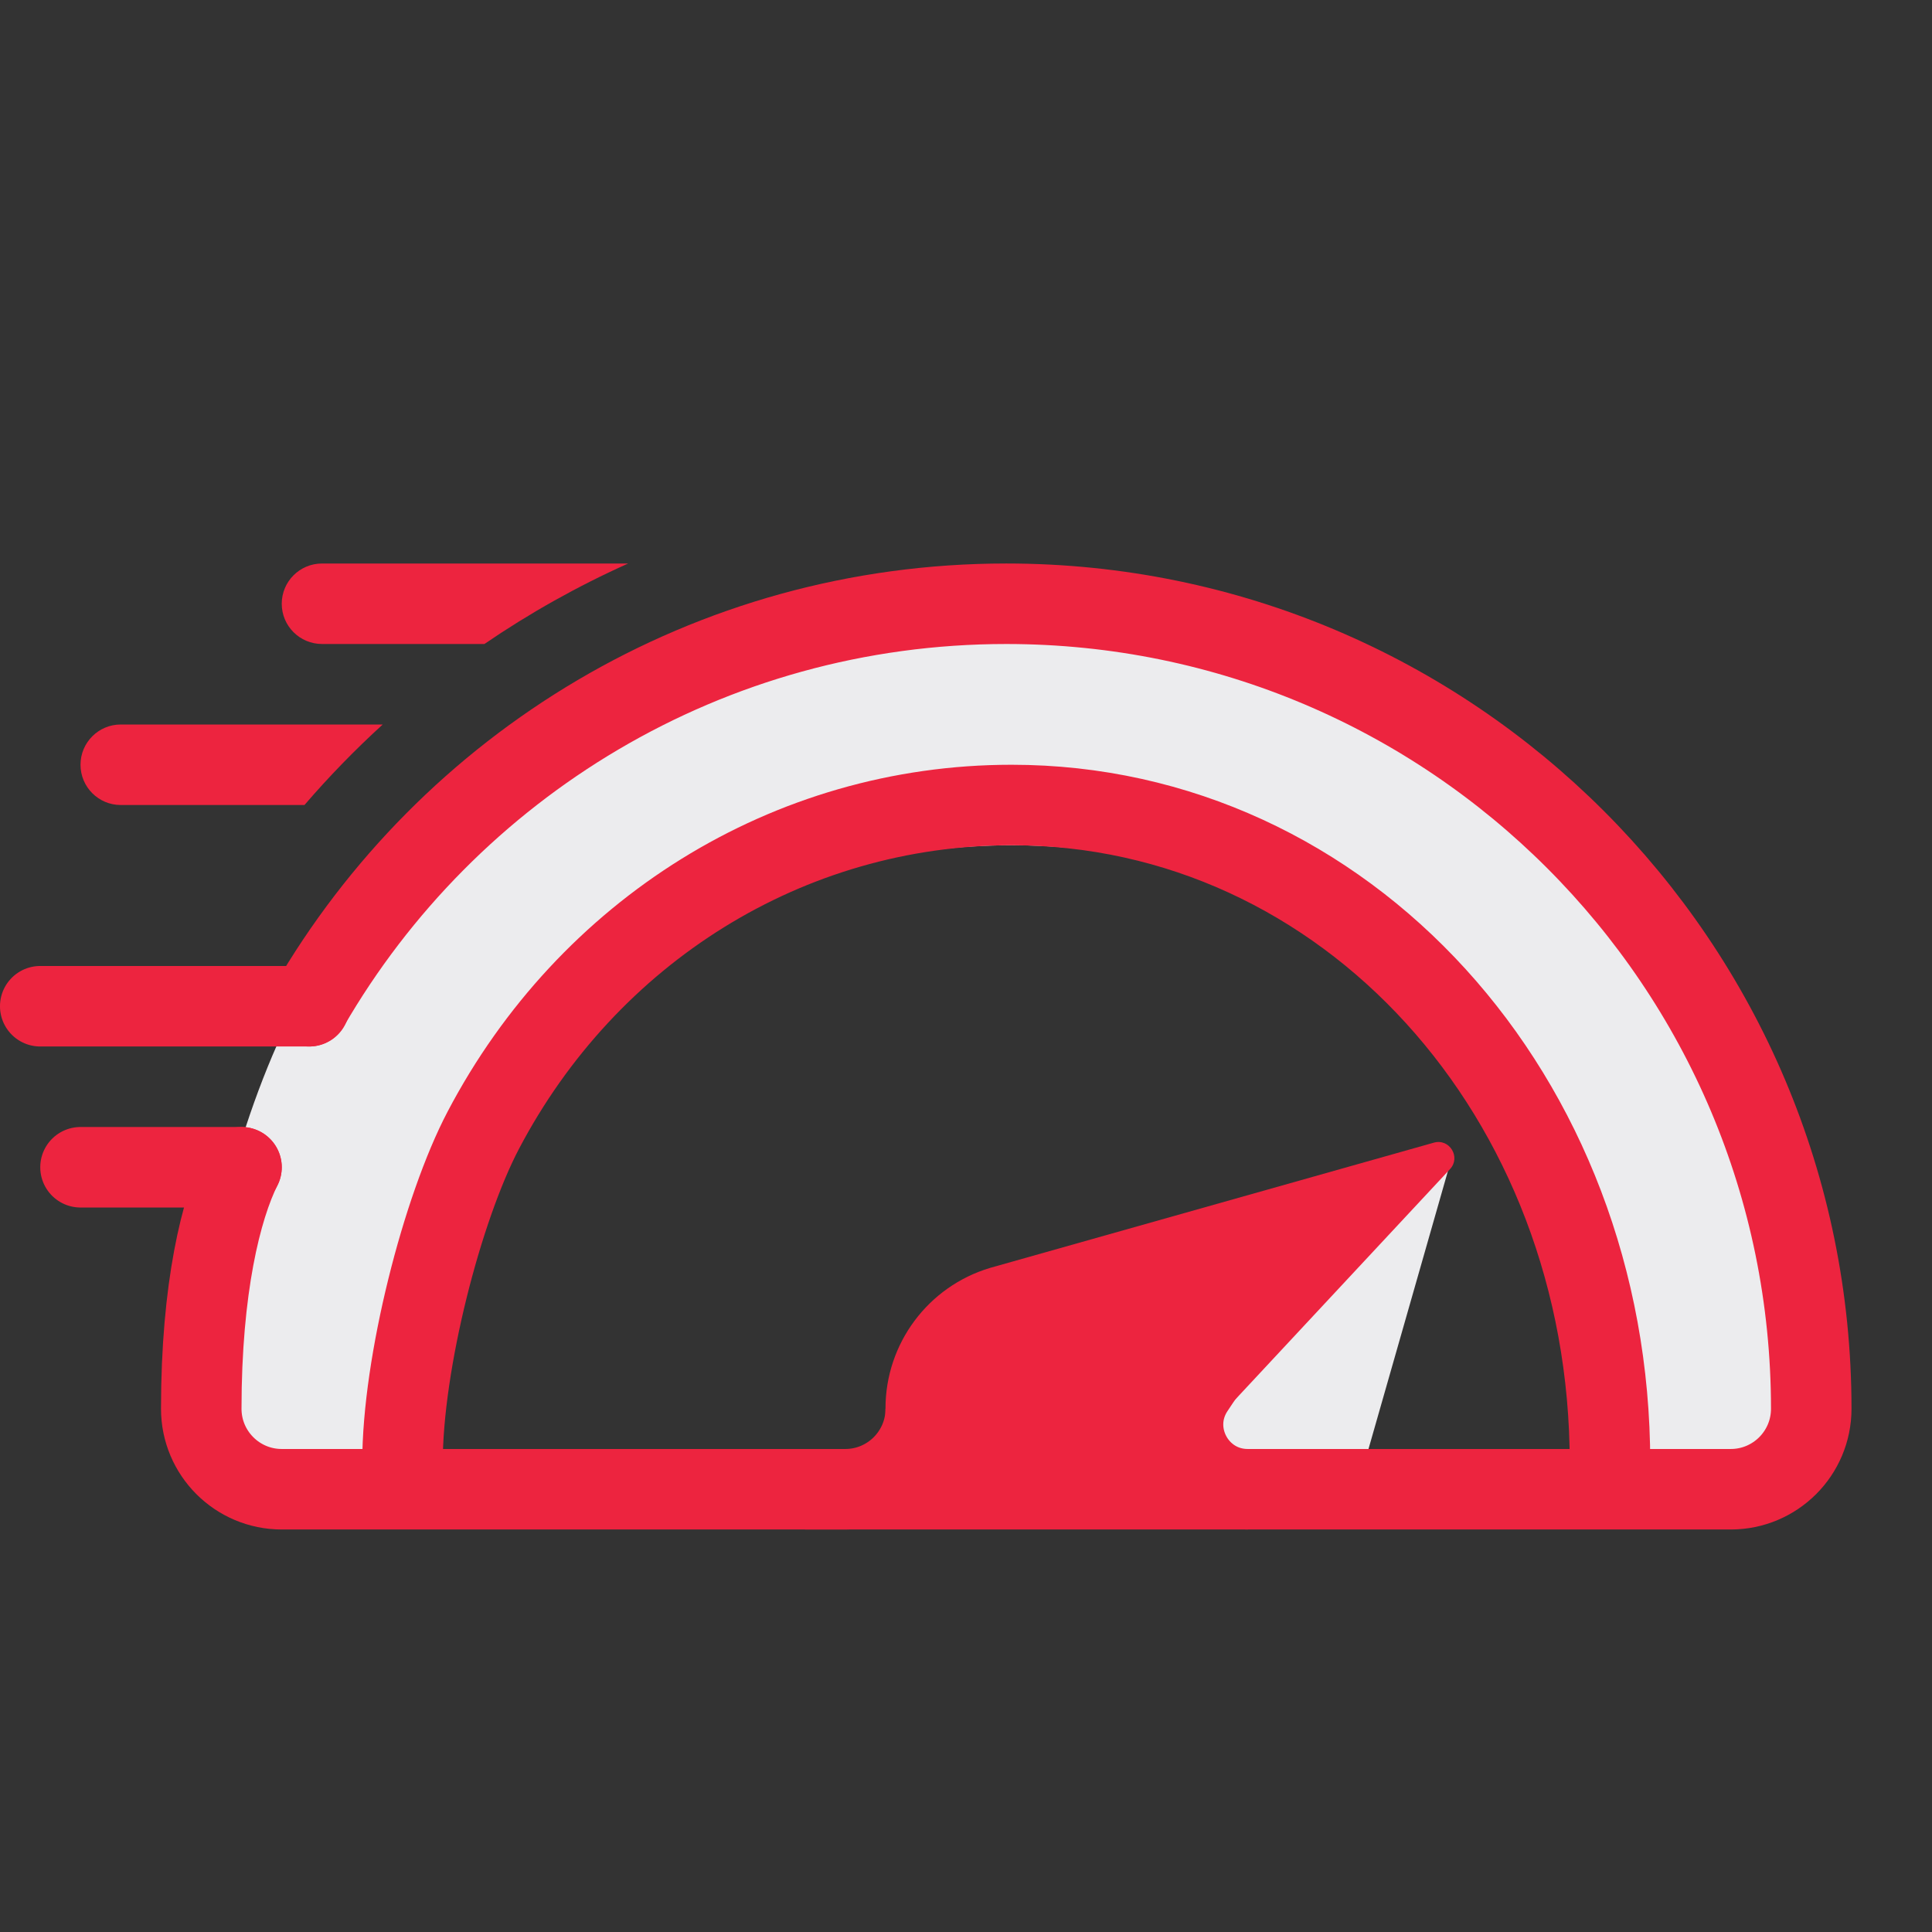 <svg width="64" height="64" viewBox="0 0 64 64" fill="none" xmlns="http://www.w3.org/2000/svg">
<rect x="0" y="0" width="64" height="64" fill="#333333" stroke="none"/>
<path d="M56 45.333C56 33.419 46.051 24 33.533 24C25.143 24 17.618 28.099 13.699 34.547C12.151 37.094 10.667 42.097 10.667 45.333" stroke="#ECECEE" stroke-width="8" stroke-linecap="round"/>
<path d="M45.333 48L48 38.667L34.667 49.333L45.333 48Z" fill="#ECECEE"/>
<path d="M53.333 48.463C53.333 36.29 44.555 26.667 33.509 26.667C26.106 26.667 19.467 30.854 16.009 37.442C14.643 40.044 13.333 45.157 13.333 48.463" stroke="#ED243F" stroke-width="2.667" stroke-linecap="round"/>
<path d="M10.235 33.333C14.845 25.363 23.463 20 33.334 20C48.061 20 60 31.939 60 46.667V46.667C60 48.139 58.806 49.333 57.334 49.333H9.333C7.861 49.333 6.667 48.139 6.667 46.667V46.667C6.667 42.667 7.323 40.02 8 38.667" stroke="#ED243F" stroke-width="2.667" stroke-linecap="round"/>
<path d="M47.498 37.852C48.018 37.705 48.401 38.334 48.033 38.729L38.527 48.928L29.334 48.929L29.333 46.655C29.333 44.508 30.742 42.616 32.797 42.001V42.001L47.498 37.852Z" fill="#ED243F"/>
<path d="M1.333 33.333H10.247" stroke="#ED243F" stroke-width="2.667" stroke-linecap="round"/>
<path d="M2.667 38.667H8" stroke="#ED243F" stroke-width="2.667" stroke-linecap="round"/>
<path d="M26.667 49.333H28C29.473 49.333 30.667 48.139 30.667 46.667V46.667" stroke="#ED243F" stroke-width="2.667"/>
<path d="M41.333 49.333V49.333C39.623 49.333 38.604 47.428 39.552 46.005L40 45.333" stroke="#ED243F" stroke-width="2.667"/>
<path fill-rule="evenodd" clip-rule="evenodd" d="M20.808 18.667H10.667C9.93 18.667 9.333 19.264 9.333 20C9.333 20.736 9.93 21.333 10.667 21.333H16.047C17.544 20.31 19.137 19.416 20.808 18.667Z" fill="#ED243F"/>
<path fill-rule="evenodd" clip-rule="evenodd" d="M12.678 24C11.761 24.836 10.895 25.727 10.086 26.667H4C3.264 26.667 2.667 26.07 2.667 25.333C2.667 24.597 3.264 24 4 24H12.678Z" fill="#ED243F"/>
</svg>
